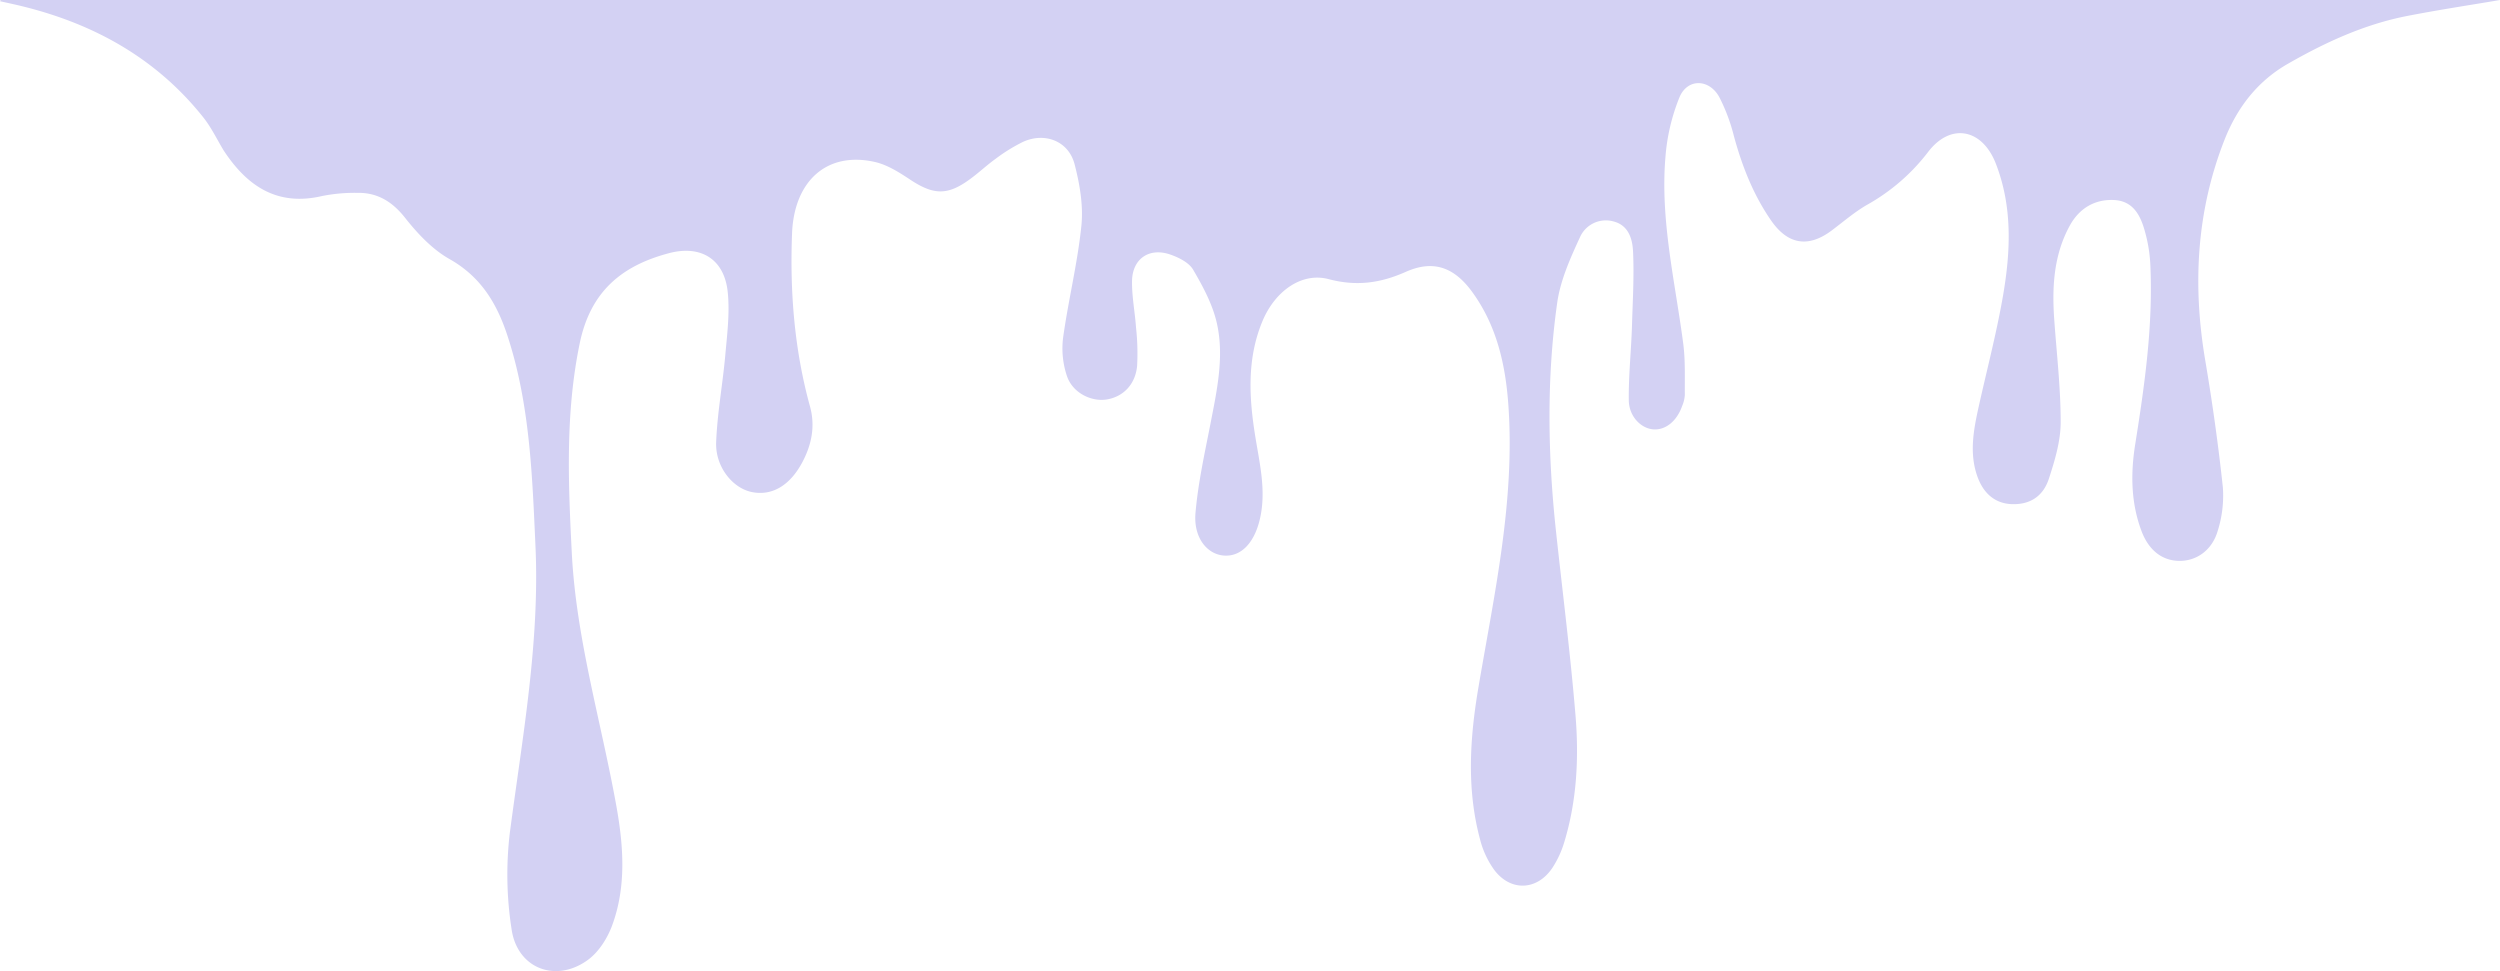 <svg viewBox="0 0 778.95 302.64" xmlns="http://www.w3.org/2000/svg"><path d="m28 14.56h778.71c-8.44 1.45-18.8 3-29.06 5-13.35 2.63-25.55 8.28-37.25 15-9.4 5.44-15.62 13.66-19.51 23.52-8.79 22.33-10 45.36-6 68.89 2.21 13.09 4.06 26.26 5.47 39.45a36.37 36.37.0 01-1.59 13.5c-1.76 6.12-6.65 9.46-12 9.4S697.25 186 695 180c-3.27-8.7-3.39-17.75-2-26.7 3-18.85 5.71-37.7 4.73-56.86a46.33 46.33.0 00-1.6-9.56c-1.36-5.06-3.63-9.74-9.74-10s-10.86 2.71-13.77 8.06c-5 9.18-5.52 19.16-4.79 29.32.76 10.6 2 21.21 2 31.81.0 5.9-1.82 11.95-3.68 17.65s-6.11 8.1-11.52 7.92c-5-.17-8.76-3.08-10.72-8.53-2.42-6.69-1.42-13.44.0-20.13 2.61-12 5.78-23.85 7.89-35.92 2.43-13.92 3.11-27.94-2.19-41.55-4.23-10.85-14.09-12.81-21.12-3.56a61.82 61.82.0 01-18.93 16.39c-3.95 2.27-7.46 5.32-11.13 8.07-7.31 5.46-13.69 4.33-18.88-3.22-5.52-8-9-16.89-11.55-26.27a56.4 56.4.0 00-4.49-12c-3.1-5.81-9.92-6.05-12.45-.07a62 62 0 00-4.39 18.75c-1.64 19.65 3.05 38.79 5.56 58.1.68 5.24.44 10.61.49 15.92a10.44 10.44.0 01-.83 3.43c-1.68 4.76-5.19 7.58-9 7.29s-7.57-4-7.63-9.07c-.09-7.8.77-15.61 1-23.42s.69-15.38.32-23c-.19-3.87-1.42-8.17-6.18-9.32a8.82 8.82.0 00-10.4 5.05c-3 6.5-6.06 13.34-7.05 20.33-3.34 23.67-2.93 47.47-.37 71.23 2.06 19.08 4.48 38.13 6.07 57.25 1.1 13.29.43 26.63-3.49 39.55a30.52 30.52.0 01-3.69 8c-4.75 7.12-13 7.49-18.15.65a28.17 28.17.0 01-4.42-9.55c-4.22-15.75-3.16-31.62-.46-47.48 4.92-29 11.36-57.79 9.32-87.49-.87-12.69-3.56-24.86-11.22-35.45-5.59-7.73-12.08-10.24-20.8-6.34-8 3.55-15.42 4.52-24 2.25-8.4-2.23-16.74 3.72-20.65 13.16-4.89 11.8-4.15 24-2.15 36.22 1.35 8.29 3.32 16.52 1.46 25-1.65 7.55-5.75 12.08-11.15 11.76s-9.66-5.63-9-13.27c.81-9.36 2.87-18.62 4.68-27.87 2-10.34 4.32-20.77 2-31.18-1.3-5.86-4.33-11.49-7.4-16.74-1.31-2.25-4.51-3.84-7.19-4.76-6.55-2.24-11.76 1.36-11.86 8.29-.07 4.84.91 9.68 1.25 14.54a73 73 0 01.33 11.91c-.55 5.75-4.3 9.55-9.36 10.42-4.85.83-10.69-2-12.48-7.22a27 27 0 01-1.22-12c1.62-11.68 4.51-23.21 5.7-34.92.64-6.26-.52-13-2.12-19.14-1.86-7.18-9.18-10.05-16-7a53.2 53.2.0 00-8.63 5.33c-2.77 2-5.25 4.35-8 6.35-7 5.13-11.33 4.93-18.63.1-3.4-2.25-7.09-4.61-11-5.49-14.83-3.34-25.13 5.83-25.77 22.26-.71 18.29.73 36.32 5.61 54 1.64 6 .52 11.74-2.34 17.18-3.89 7.4-9.56 10.74-15.92 9.39-5.95-1.27-11.29-7.9-11-15.5.35-9 2-17.87 2.82-26.83.58-6.59 1.46-13.31.8-19.83-1-10.3-8.28-14.9-18.33-12.24-14.63 3.87-24.42 11.86-27.78 28-4.53 21.8-3.6 43.53-2.49 65.36 1.36 26.85 9.17 52.61 13.89 78.9 2.22 12.38 3.17 25.1-1.34 37.26-1.46 3.94-4.1 8.12-7.4 10.58-10 7.42-22.1 2.86-23.9-9.4a110.27 110.27.0 01-.57-30c3.9-29.74 9.37-59.37 8-89.47-1-22.07-1.74-44.34-8.78-65.68-3.29-10-8.3-18.25-18-23.72-5.32-3-9.91-7.88-13.77-12.76-4-5.1-8.66-8-15-7.87a52.19 52.19.0 00-11 1c-14 3.26-23.37-3.18-30.62-14.24-2.06-3.41-3.85-7.19-6.43-10.41-15-18.79-35-29.58-58.16-34.93-1.69-.39-3.39-.76-5.08-1.13z" fill="#d3d1f3" transform="translate(-27.76 -14.56)"/></svg>